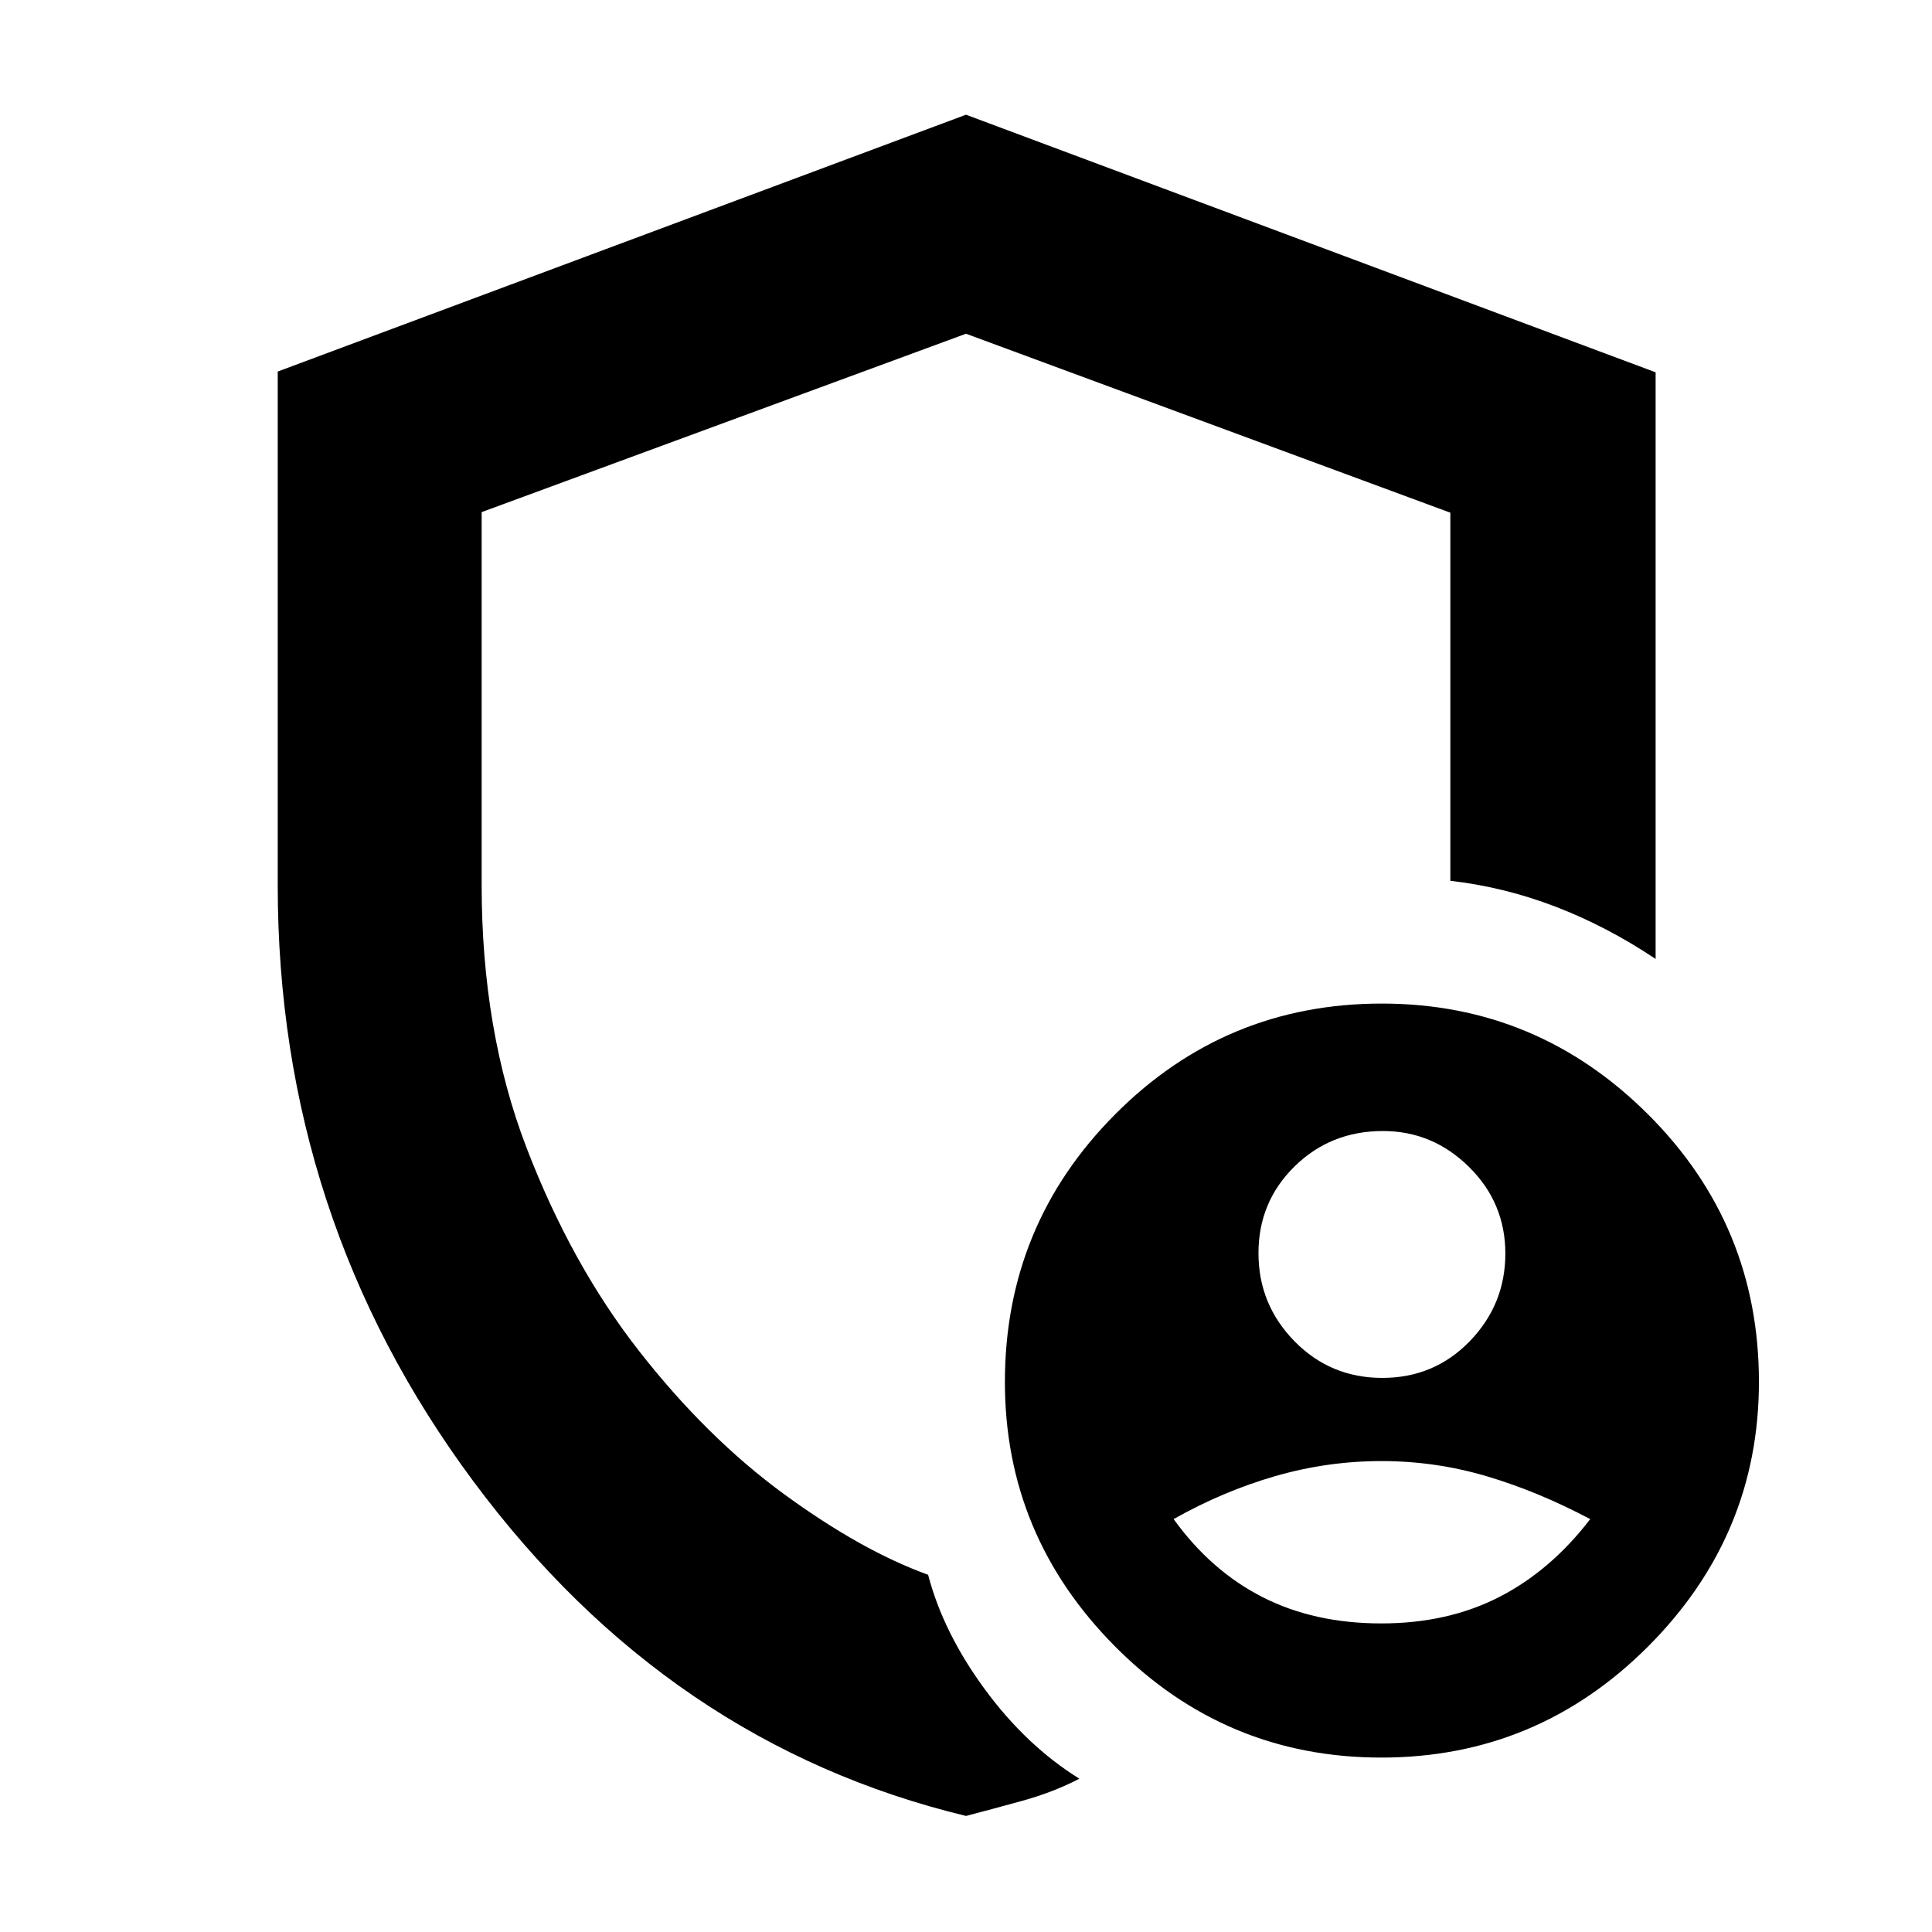 <svg xmlns="http://www.w3.org/2000/svg" height="40" viewBox="0 -960 960 960" width="40"><path d="M686.86-275.33q25.82 0 43.48-18.26Q748-311.85 748-337.1q0-25.24-18.07-43.07Q711.85-398 687.18-398q-26.01 0-43.93 17.6-17.92 17.61-17.92 43.09 0 25.48 17.86 43.73 17.86 18.25 43.67 18.25Zm-.47 122q32.9 0 58.51-13.1t45.27-38.74Q764-219 738.6-226.5q-25.39-7.5-52.13-7.5-26.97 0-52.89 7.5-25.91 7.5-50.41 21.33 18.5 25.67 44.14 38.75 25.64 13.09 59.08 13.09ZM480-57.67Q332.14-93.34 235.07-224.14T138-520.11v-255.27L480-903l342.67 128v291.5q-24.17-16.17-49.73-25.98-25.57-9.81-52.27-12.85v-182.91L480-794.17l-240.67 88.64v185.24q0 72.46 22.25 130.46 22.25 58 55.92 101.08t72.08 71.17Q428-189.5 461.17-177.5q7.5 28.67 28.08 56.75t47.08 44.58q-12.83 6.67-28.16 10.92Q492.83-61 480-57.67Zm206.38-29q-77.38 0-132.21-55.12-54.84-55.12-54.84-131.5 0-78 54.79-133.02 54.78-55.02 132.5-55.02 77.05 0 132.21 54.97Q874-351.38 874-273.38q0 76.38-55.12 131.55-55.12 55.16-132.5 55.16ZM480-485.83Z"/></svg>